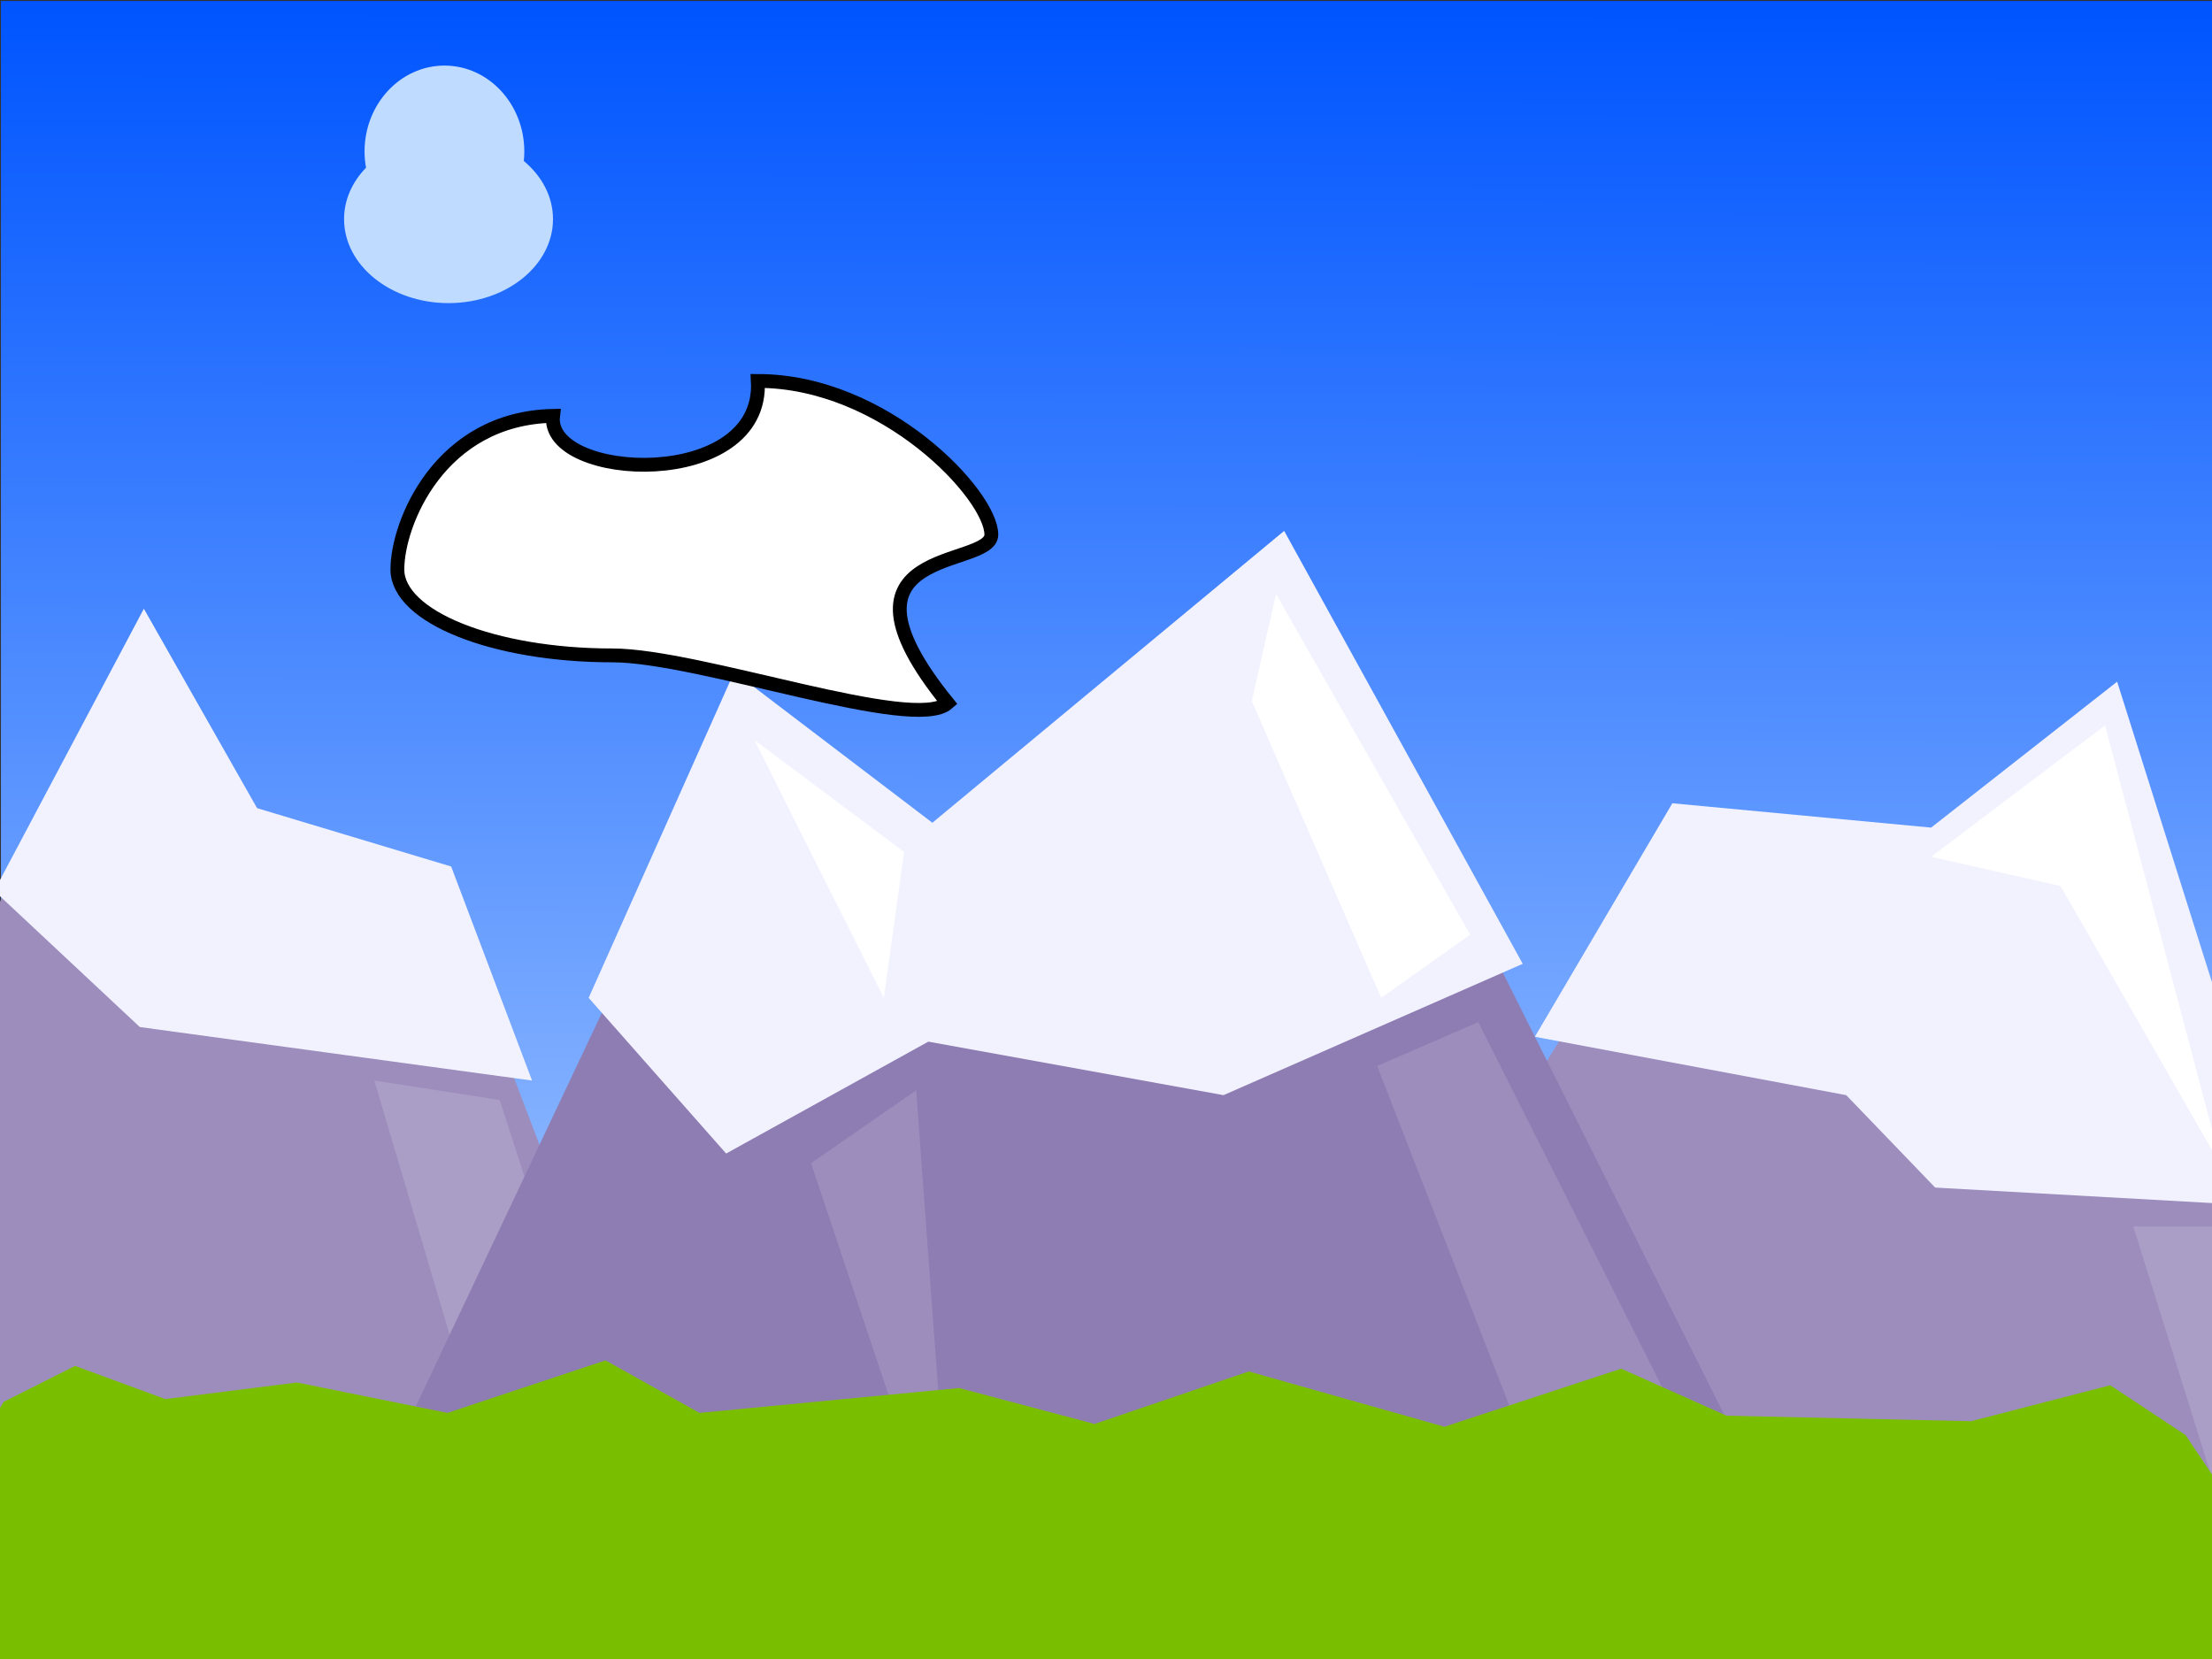 <?xml version="1.0" encoding="UTF-8" standalone="no"?>
<!-- Generator: Adobe Illustrator 13.0.0, SVG Export Plug-In . SVG Version: 6.00 Build 14948)  -->
<svg
   xmlns:dc="http://purl.org/dc/elements/1.1/"
   xmlns:cc="http://creativecommons.org/ns#"
   xmlns:rdf="http://www.w3.org/1999/02/22-rdf-syntax-ns#"
   xmlns:svg="http://www.w3.org/2000/svg"
   xmlns="http://www.w3.org/2000/svg"
   xmlns:xlink="http://www.w3.org/1999/xlink"
   xmlns:sodipodi="http://sodipodi.sourceforge.net/DTD/sodipodi-0.dtd"
   xmlns:inkscape="http://www.inkscape.org/namespaces/inkscape"
   version="1.0"
   id="Layer_1"
   x="0px"
   y="0px"
   width="800px"
   height="600px"
   viewBox="0 0 800 600"
   enable-background="new 0 0 800 600"
   xml:space="preserve"
   sodipodi:version="0.32"
   inkscape:version="0.46"
   sodipodi:docname="sky.svg"
   inkscape:output_extension="org.inkscape.output.svg.inkscape"><rect x="0" y="0" width="800" height="600" fill="#333333" stroke="none"/><defs
   id="defs2624"><inkscape:perspective
     sodipodi:type="inkscape:persp3d"
     inkscape:vp_x="0 : 300 : 1"
     inkscape:vp_y="0 : 1000 : 0"
     inkscape:vp_z="800 : 300 : 1"
     inkscape:persp3d-origin="400 : 200 : 1"
     id="perspective2628" /><linearGradient
     inkscape:collect="always"
     xlink:href="#SVGID_1_"
     id="linearGradient3873"
     x1="124.438"
     y1="66.672"
     x2="200"
     y2="66.672"
     gradientUnits="userSpaceOnUse" /></defs><sodipodi:namedview
   inkscape:window-height="726"
   inkscape:window-width="1224"
   inkscape:pageshadow="2"
   inkscape:pageopacity="0.0"
   guidetolerance="10.0"
   gridtolerance="10.0"
   objecttolerance="10.0"
   borderopacity="1.0"
   bordercolor="#666666"
   pagecolor="#ffffff"
   id="base"
   showgrid="false"
   inkscape:zoom="0.675"
   inkscape:cx="-20.006149"
   inkscape:cy="296.07157"
   inkscape:window-x="0"
   inkscape:window-y="6"
   inkscape:current-layer="Layer_1" />
<linearGradient
   id="SVGID_1_"
   gradientUnits="userSpaceOnUse"
   x1="314.265"
   y1="91.361"
   x2="315.119"
   y2="686.234"
   gradientTransform="matrix(1 0 0 -1 86.5 690)">
	<stop
   offset="0"
   style="stop-color:#BFDBFF"
   id="stop2585" />
	<stop
   offset="1"
   style="stop-color:#0055FF"
   id="stop2587" />
</linearGradient>
<rect
   x="0.337"
   y="0.354"
   fill="url(#SVGID_1_)"
   width="801.709"
   height="602.565"
   id="rect2589" />
<g
   id="g2591">
	<polygon
   fill="#9C8DBD"
   points="252.382,564.963 160.249,322.186 92.977,292.278 52.029,232.463 -122,545.611  "
   id="polygon2593" />
	<polygon
   fill="#FFFFFF"
   points="54.954,257.093 82.74,304.593 151.474,323.944 167.561,371.444 69.578,346.814  "
   id="polygon2595" />
	<polygon
   fill="#AA9EC6"
   points="180.723,397.834 135.387,390.797 180.723,543.852 231.908,556.166  "
   id="polygon2597" />
	<polygon
   fill="#9C8DBD"
   points="426.41,598.389 610.677,301.074 698.422,309.87 761.307,262.37 890,652.927  "
   id="polygon2599" />
	<polygon
   fill="#8E7DB3"
   points="92.977,630.056 268.468,258.852 340.127,311.63 468.82,202.556 701.348,667  "
   id="polygon2601" />
	<polygon
   fill="#F2F2FF"
   points="212.896,360.889 265.543,243.018 337.203,297.556 464.433,192 550.717,348.574 442.497,396.074    335.74,376.722 262.619,417.186  "
   id="polygon2603" />
	<polygon
   fill="#FFFFFF"
   points="461.509,214.87 531.705,338.018 499.532,360.889 452.734,253.574  "
   id="polygon2605" />
	<polygon
   fill="#FFFFFF"
   points="272.855,267.648 326.965,308.111 319.653,360.889  "
   id="polygon2607" />
	<polygon
   fill="#9C8DBC"
   points="498.07,385.518 534.63,369.686 676.486,651.166 594.59,633.574  "
   id="polygon2609" />
	<polygon
   fill="#9C8DBC"
   points="293.329,420.703 331.353,394.314 344.515,573.759  "
   id="polygon2611" />
	<polygon
   fill="#F2F2FF"
   points="555.104,374.963 604.826,290.518 698.422,299.314 765.693,246.537 825.652,436.537 699.884,429.5    667.711,396.074  "
   id="polygon2613" />
	<polygon
   fill="#FFFFFF"
   points="698.422,309.87 761.307,262.37 803.717,422.463 745.22,320.427  "
   id="polygon2615" />
	<polygon
   fill="#AA9EC6"
   points="771.543,443.574 808.104,443.574 875.375,638.852 827.116,621.259  "
   id="polygon2617" />
	<polygon
   fill="#F2F2FF"
   points="-2.081,322.186 52.029,220.148 92.977,292.278 163.174,313.389 192.422,390.797 50.566,371.444     "
   id="polygon2619" />
</g>
<polygon
   fill="#79BF00"
   points="1.306,507 27.156,494 59.809,506 107.427,500 161.849,511 218.991,492 253.004,511 346.881,502   395.861,515 451.643,496 522.39,516 586.335,495 624.43,512 712.865,514 763.205,501 790.416,519 853,612 -64,617 "
   id="polygon2621" />
<path
   style="opacity:1;fill:#ffffff;fill-opacity:1;stroke:#000000;stroke-width:5;stroke-linecap:butt;stroke-linejoin:miter;stroke-miterlimit:4;stroke-dasharray:none;stroke-dashoffset:0;stroke-opacity:1"
   d="M 274.081,137.777 C 276.349,177.825 197.25,174.071 200.03,150.399 C 158.968,151.239 143.719,189.305 143.719,205.938 C 143.719,223.111 178.535,237.031 221.469,237.031 C 252.998,237.031 330.538,265.069 342.745,254.274 C 296.047,196.659 358.531,205.856 358.531,193.344 C 358.531,179.033 319.877,137.777 274.081,137.777 z"
   id="path2630"
   sodipodi:nodetypes="ccsscsc" /><path
   style="opacity:1;fill:url(#linearGradient3873);fill-opacity:1.0;stroke:none;stroke-width:5;stroke-linecap:butt;stroke-linejoin:miter;stroke-miterlimit:4;stroke-dasharray:none;stroke-dashoffset:0;stroke-opacity:1"
   d="M 160.75 23.719 C 144.803 23.719 131.844 37.639 131.844 54.812 C 131.844 56.806 132.042 58.766 132.375 60.656 C 127.405 65.798 124.438 72.239 124.438 79.25 C 124.438 96.014 141.365 109.625 162.219 109.625 C 183.072 109.625 200 96.014 200 79.25 C 200 71.08 195.973 63.679 189.438 58.219 C 189.55 57.102 189.625 55.961 189.625 54.812 C 189.625 37.639 176.697 23.719 160.75 23.719 z "
   id="path3862" /></svg>